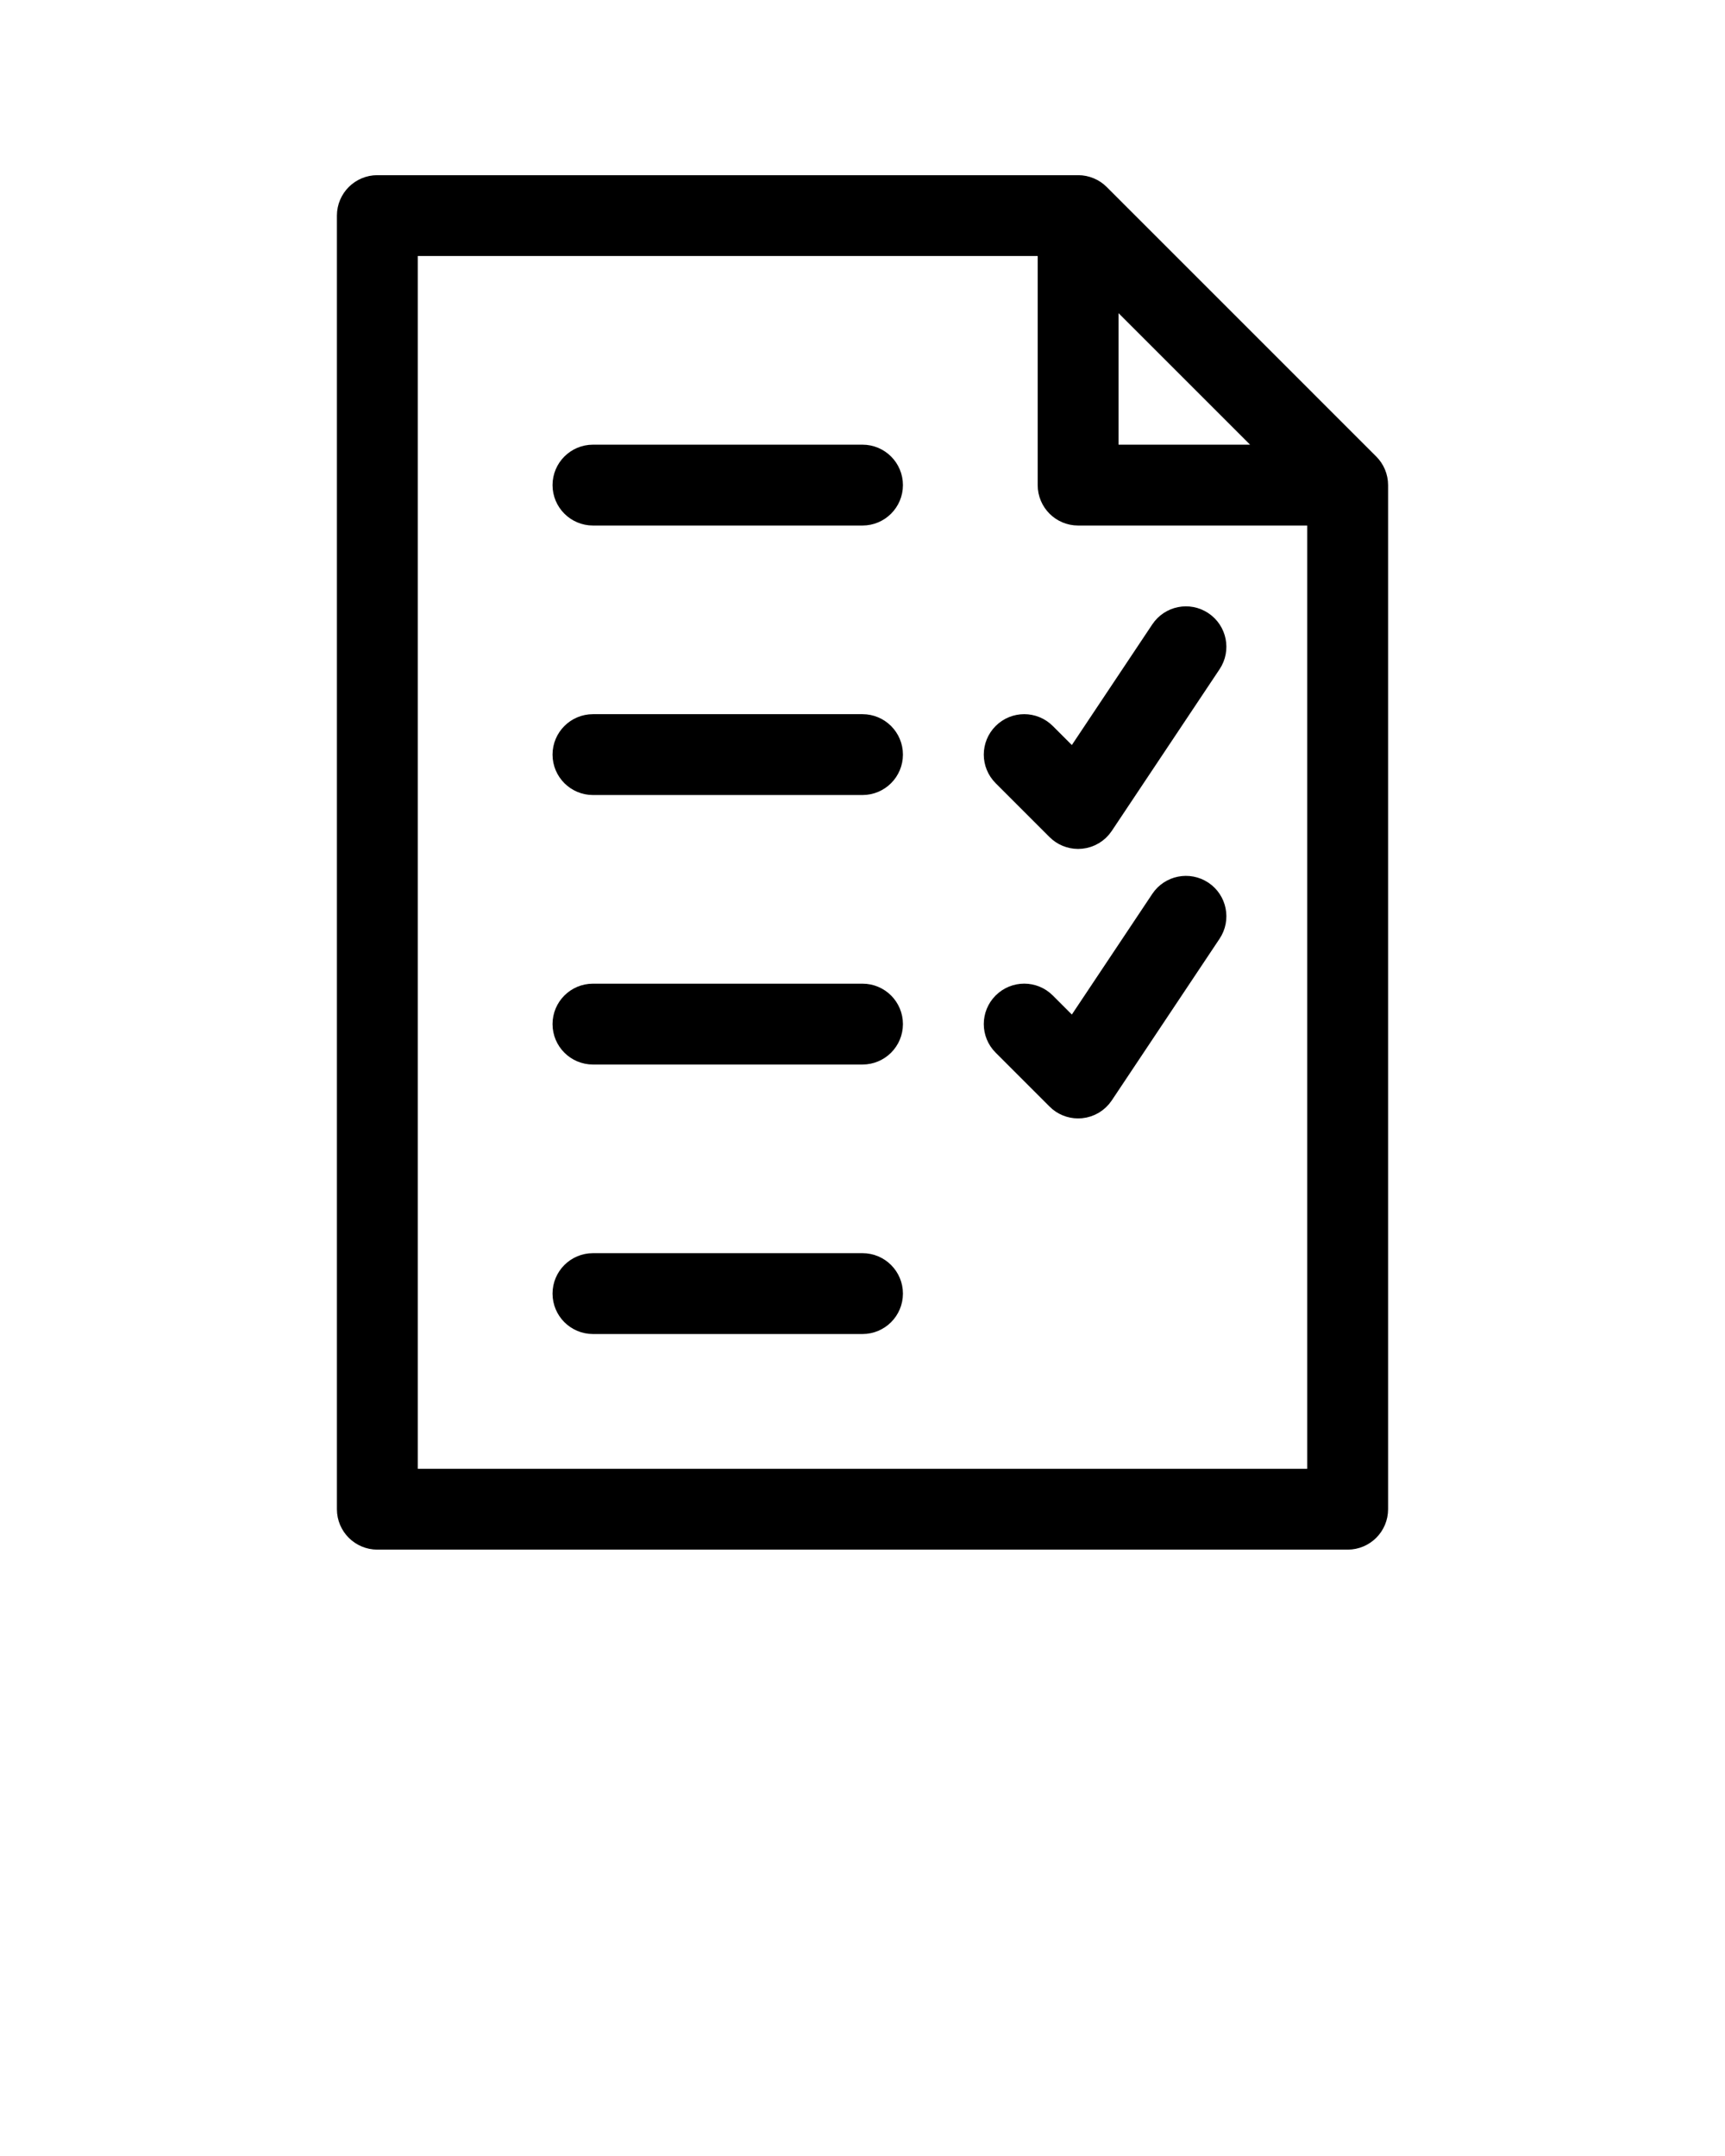 <svg viewBox="0 0 64 80"
     x="0px" xmlns="http://www.w3.org/2000/svg" y="0px">
  <g>
    <g>
      <path
        d="M50.923,17.615c-0.051-0.122-0.125-0.231-0.217-0.323l-9.998-9.999c-0.092-0.092-0.201-0.166-0.323-0.216    C40.265,7.027,40.134,7,40,7H14c-0.552,0-1,0.448-1,1v48c0,0.553,0.448,1,1,1h36c0.553,0,1-0.447,1-1V18    C51,17.867,50.973,17.736,50.923,17.615z M41,10.414L47.586,17H41V10.414z M15,55V9h24v9c0,0.552,0.447,1,1,1h9v36H15z"
        stroke="currentColor"
      />
      <path
        d="M32,17H22c-0.552,0-1,0.448-1,1s0.448,1,1,1h10c0.552,0,1-0.448,1-1S32.552,17,32,17z"
        stroke="currentColor"
      />
      <path
        d="M32,27H22c-0.552,0-1,0.448-1,1s0.448,1,1,1h10c0.552,0,1-0.448,1-1S32.552,27,32,27z"
        stroke="currentColor"/>
      <path
        d="M32,37H22c-0.552,0-1,0.447-1,1s0.448,1,1,1h10c0.552,0,1-0.447,1-1S32.552,37,32,37z"
        stroke="currentColor"/>
      <path
        d="M32,47H22c-0.552,0-1,0.447-1,1s0.448,1,1,1h10c0.552,0,1-0.447,1-1S32.552,47,32,47z"
        stroke="currentColor"/>
      <path
        d="M43.168,23.445l-3.323,4.985l-1.138-1.137c-0.391-0.391-1.023-0.391-1.414,0s-0.391,1.023,0,1.414l2,2    C39.481,30.896,39.736,31,40,31c0.032,0,0.065-0.001,0.099-0.005c0.298-0.029,0.567-0.191,0.733-0.44l4-6    c0.307-0.459,0.183-1.081-0.277-1.387C44.094,22.86,43.474,22.986,43.168,23.445z"
        stroke="currentColor"/>
      <path
        d="M43.168,33.445l-3.323,4.985l-1.138-1.138c-0.391-0.391-1.023-0.391-1.414,0s-0.391,1.023,0,1.414l2,2    C39.481,40.896,39.736,41,40,41c0.032,0,0.065-0.002,0.099-0.005c0.298-0.029,0.567-0.191,0.733-0.44l4-6    c0.307-0.46,0.183-1.08-0.277-1.387C44.094,32.862,43.474,32.986,43.168,33.445z"
        stroke="currentColor"/>
    </g>
  </g>
</svg>
